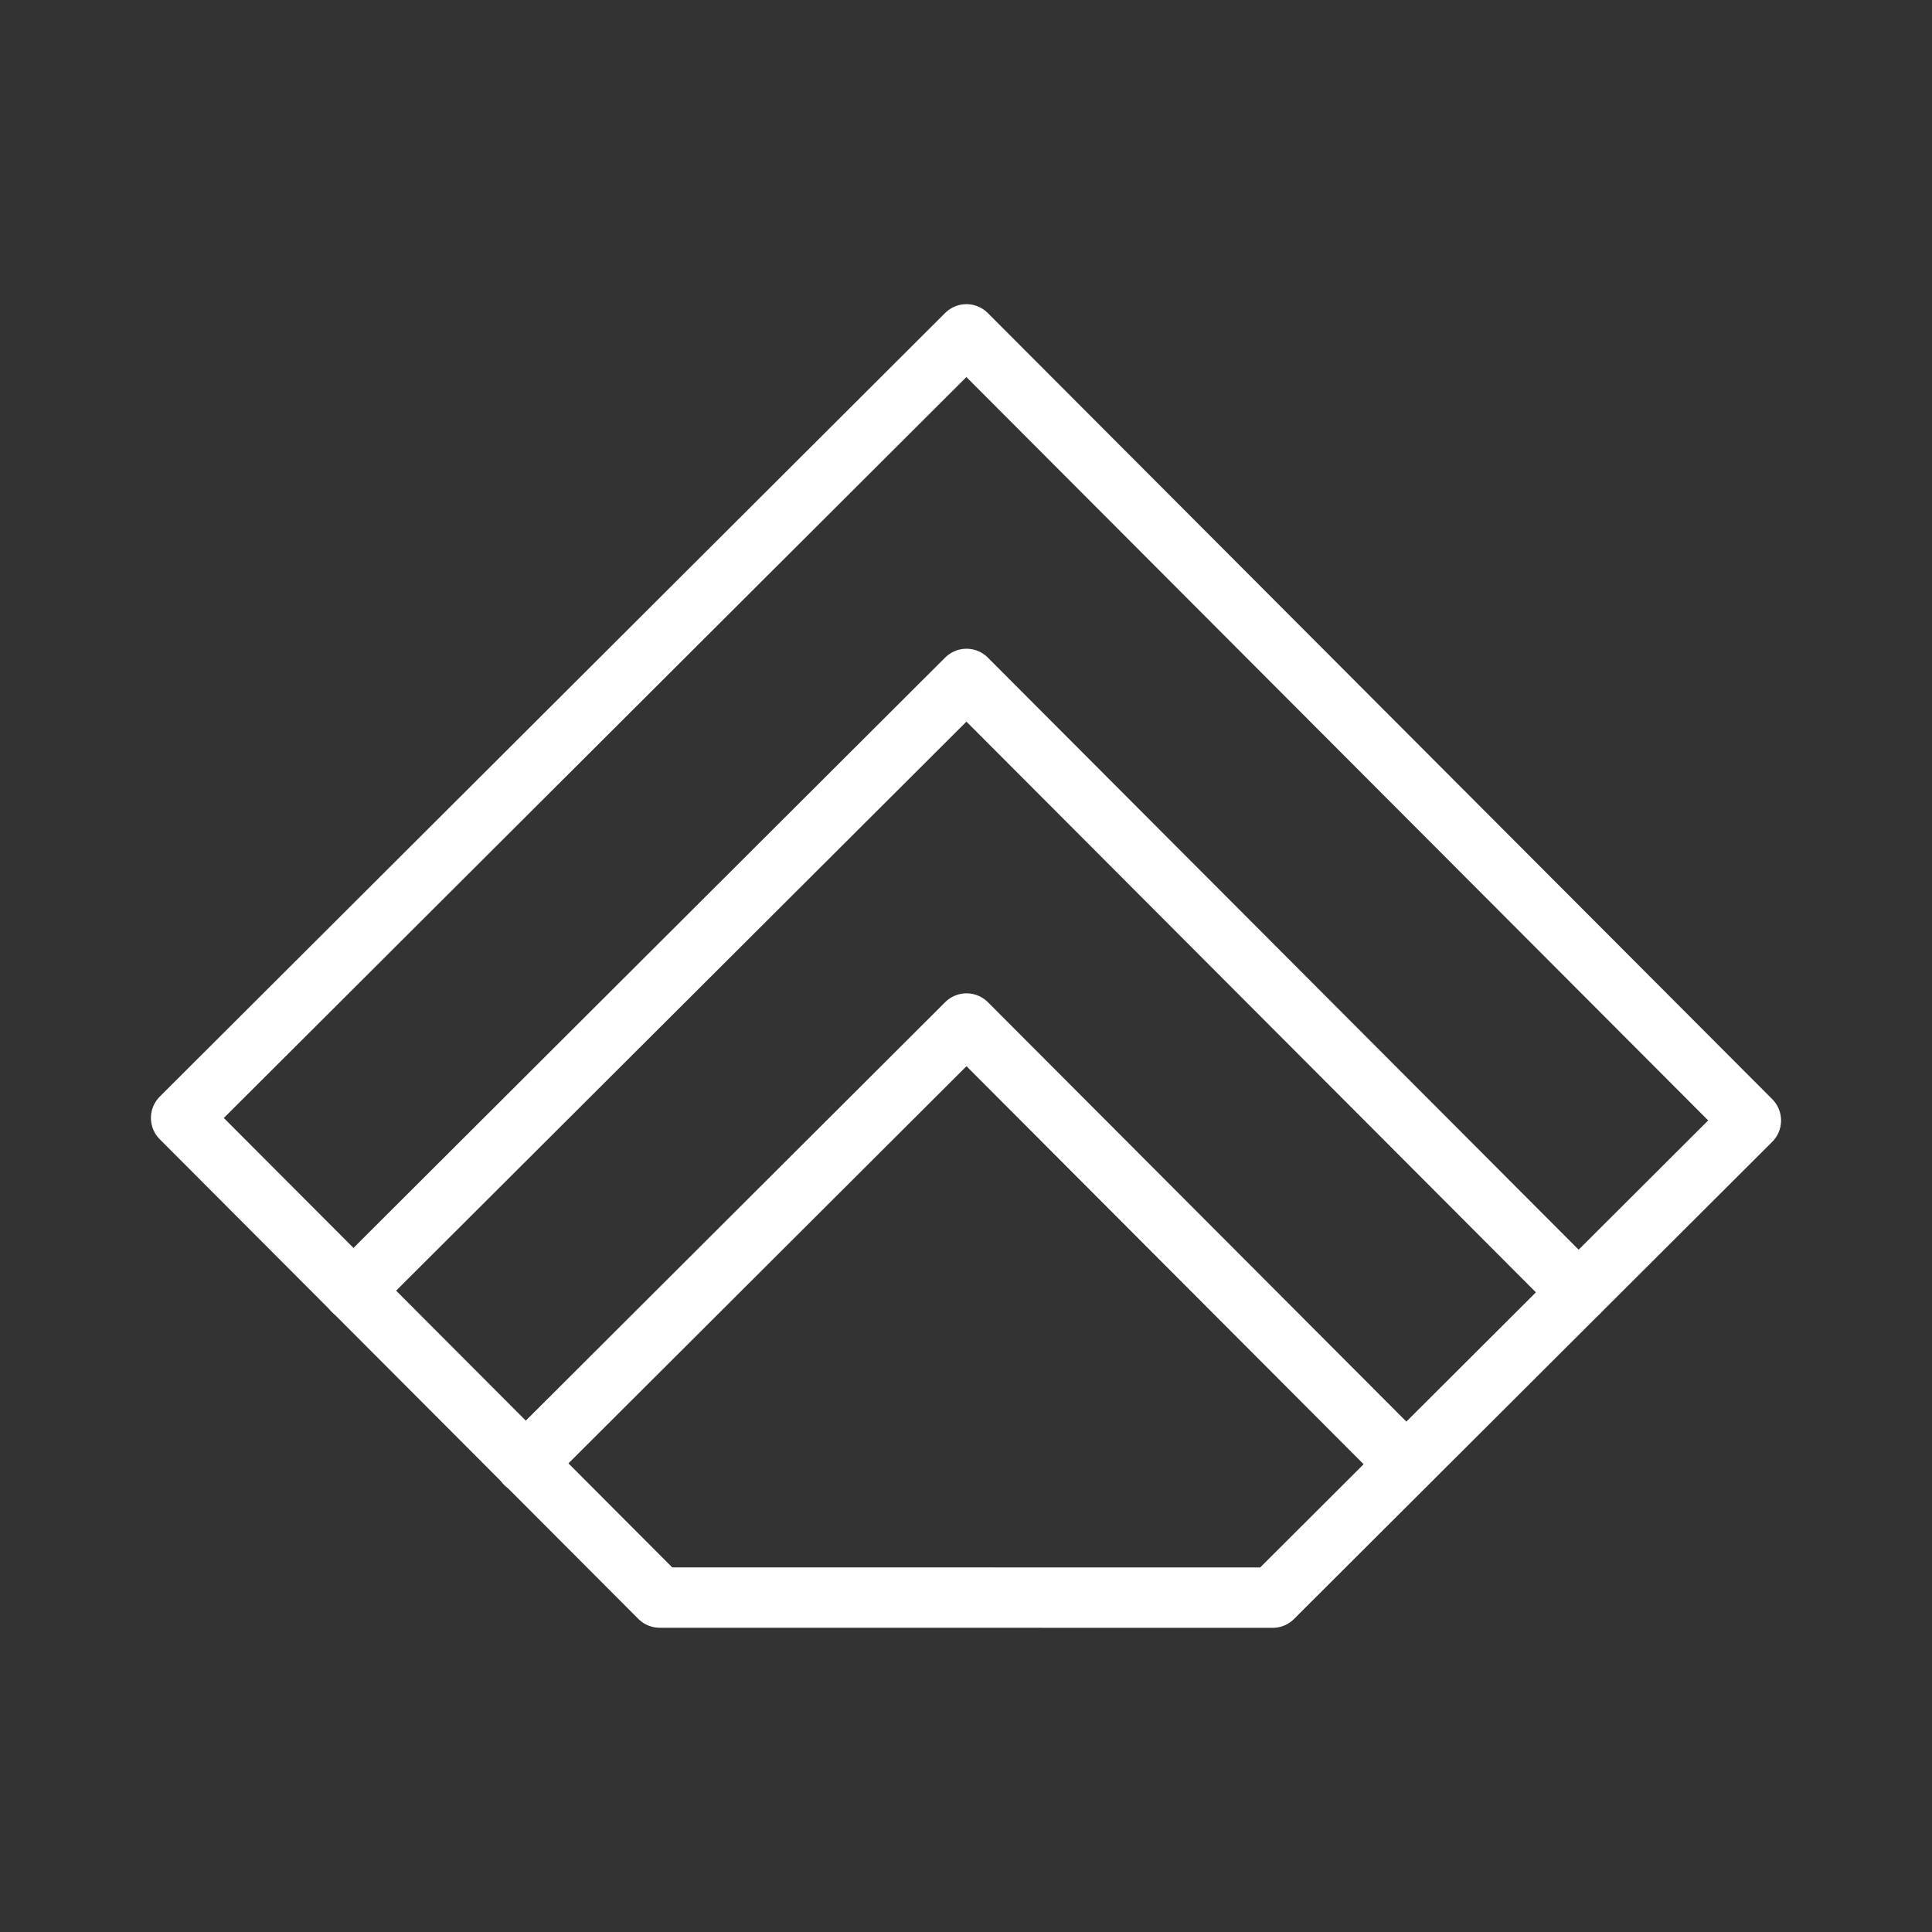 <ns0:svg xmlns:ns0="http://www.w3.org/2000/svg" viewBox="0 0 48 48" style="stroke-width:1.5px"><ns0:rect x="0" y="0" width="48" height="48" fill="#333333" stroke="none"/><ns0:defs style="stroke-width:1.5px"><ns0:style style="stroke-width:1.5px">.a{fill:none;stroke:#fff;stroke-linecap:round;stroke-linejoin:round;}</ns0:style></ns0:defs><ns0:path class="a" d="M31.619,39.693,43.5,27.838,24.011,8.307,4.5,27.775,16.39,39.691Z" style="stroke-width:1.5px" /><ns0:polyline class="a" points="39.217 32.106 24.012 16.868 8.778 32.068" style="stroke-width:1.5px" /><ns0:path class="a" d="M34.934,36.374,24.013,25.429,13.056,36.362" style="stroke-width:1.5px" /></ns0:svg>